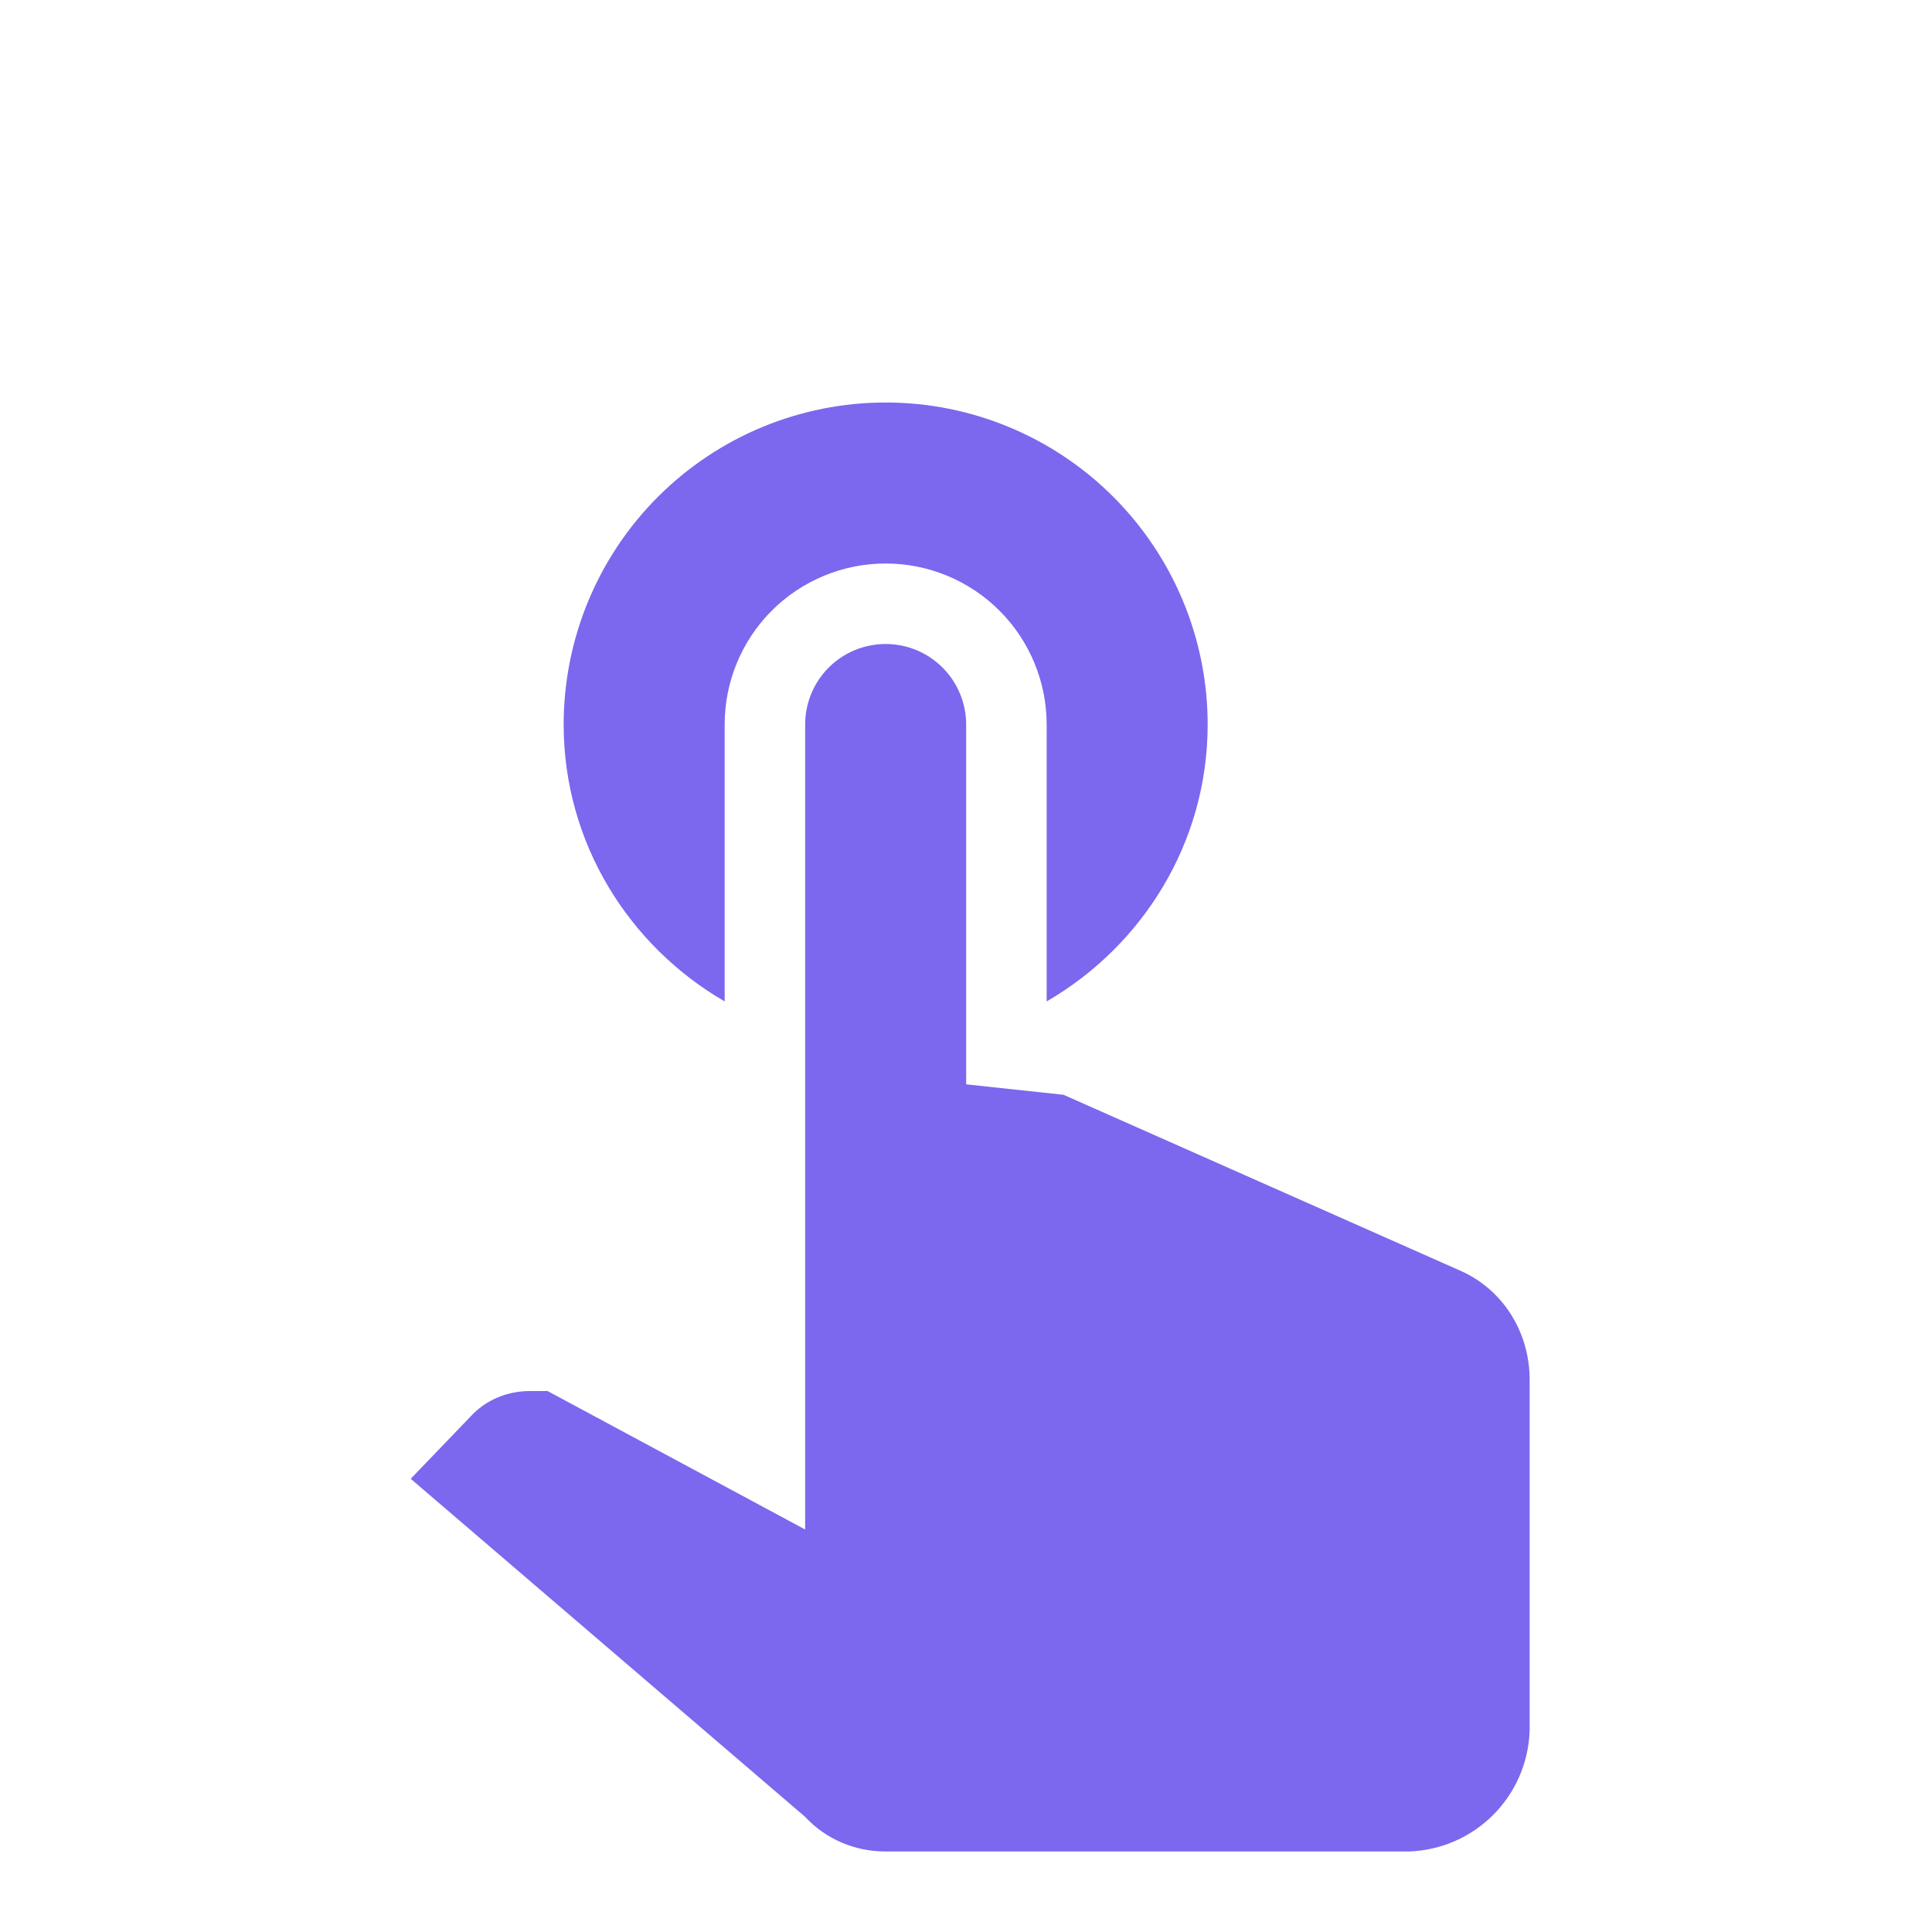 <svg width="24" height="24" viewBox="0 0 24 24" fill="none" xmlns="http://www.w3.org/2000/svg">
<path d="M10.002 9C10.002 8.735 10.107 8.48 10.294 8.293C10.482 8.105 10.736 8 11.002 8C11.267 8 11.521 8.105 11.709 8.293C11.896 8.48 12.002 8.735 12.002 9V13.47L13.212 13.6L18.152 15.79C18.682 16.03 19.002 16.56 19.002 17.14V21.5C18.972 22.32 18.322 22.97 17.502 23H11.002C10.622 23 10.262 22.85 10.002 22.57L5.102 18.37L5.842 17.6C6.032 17.39 6.302 17.28 6.582 17.28H6.802L10.002 19V9ZM9.002 12.44V9C9.002 8.47 9.212 7.961 9.587 7.586C9.962 7.211 10.471 7 11.002 7C11.532 7 12.041 7.211 12.416 7.586C12.791 7.961 13.002 8.47 13.002 9V12.44C14.192 11.75 15.002 10.47 15.002 9C15.002 7.939 14.58 6.922 13.83 6.172C13.08 5.421 12.062 5 11.002 5C9.941 5 8.923 5.421 8.173 6.172C7.423 6.922 7.002 7.939 7.002 9C7.002 10.47 7.812 11.75 9.002 12.44Z" fill="#7B68EE"/>
</svg>
